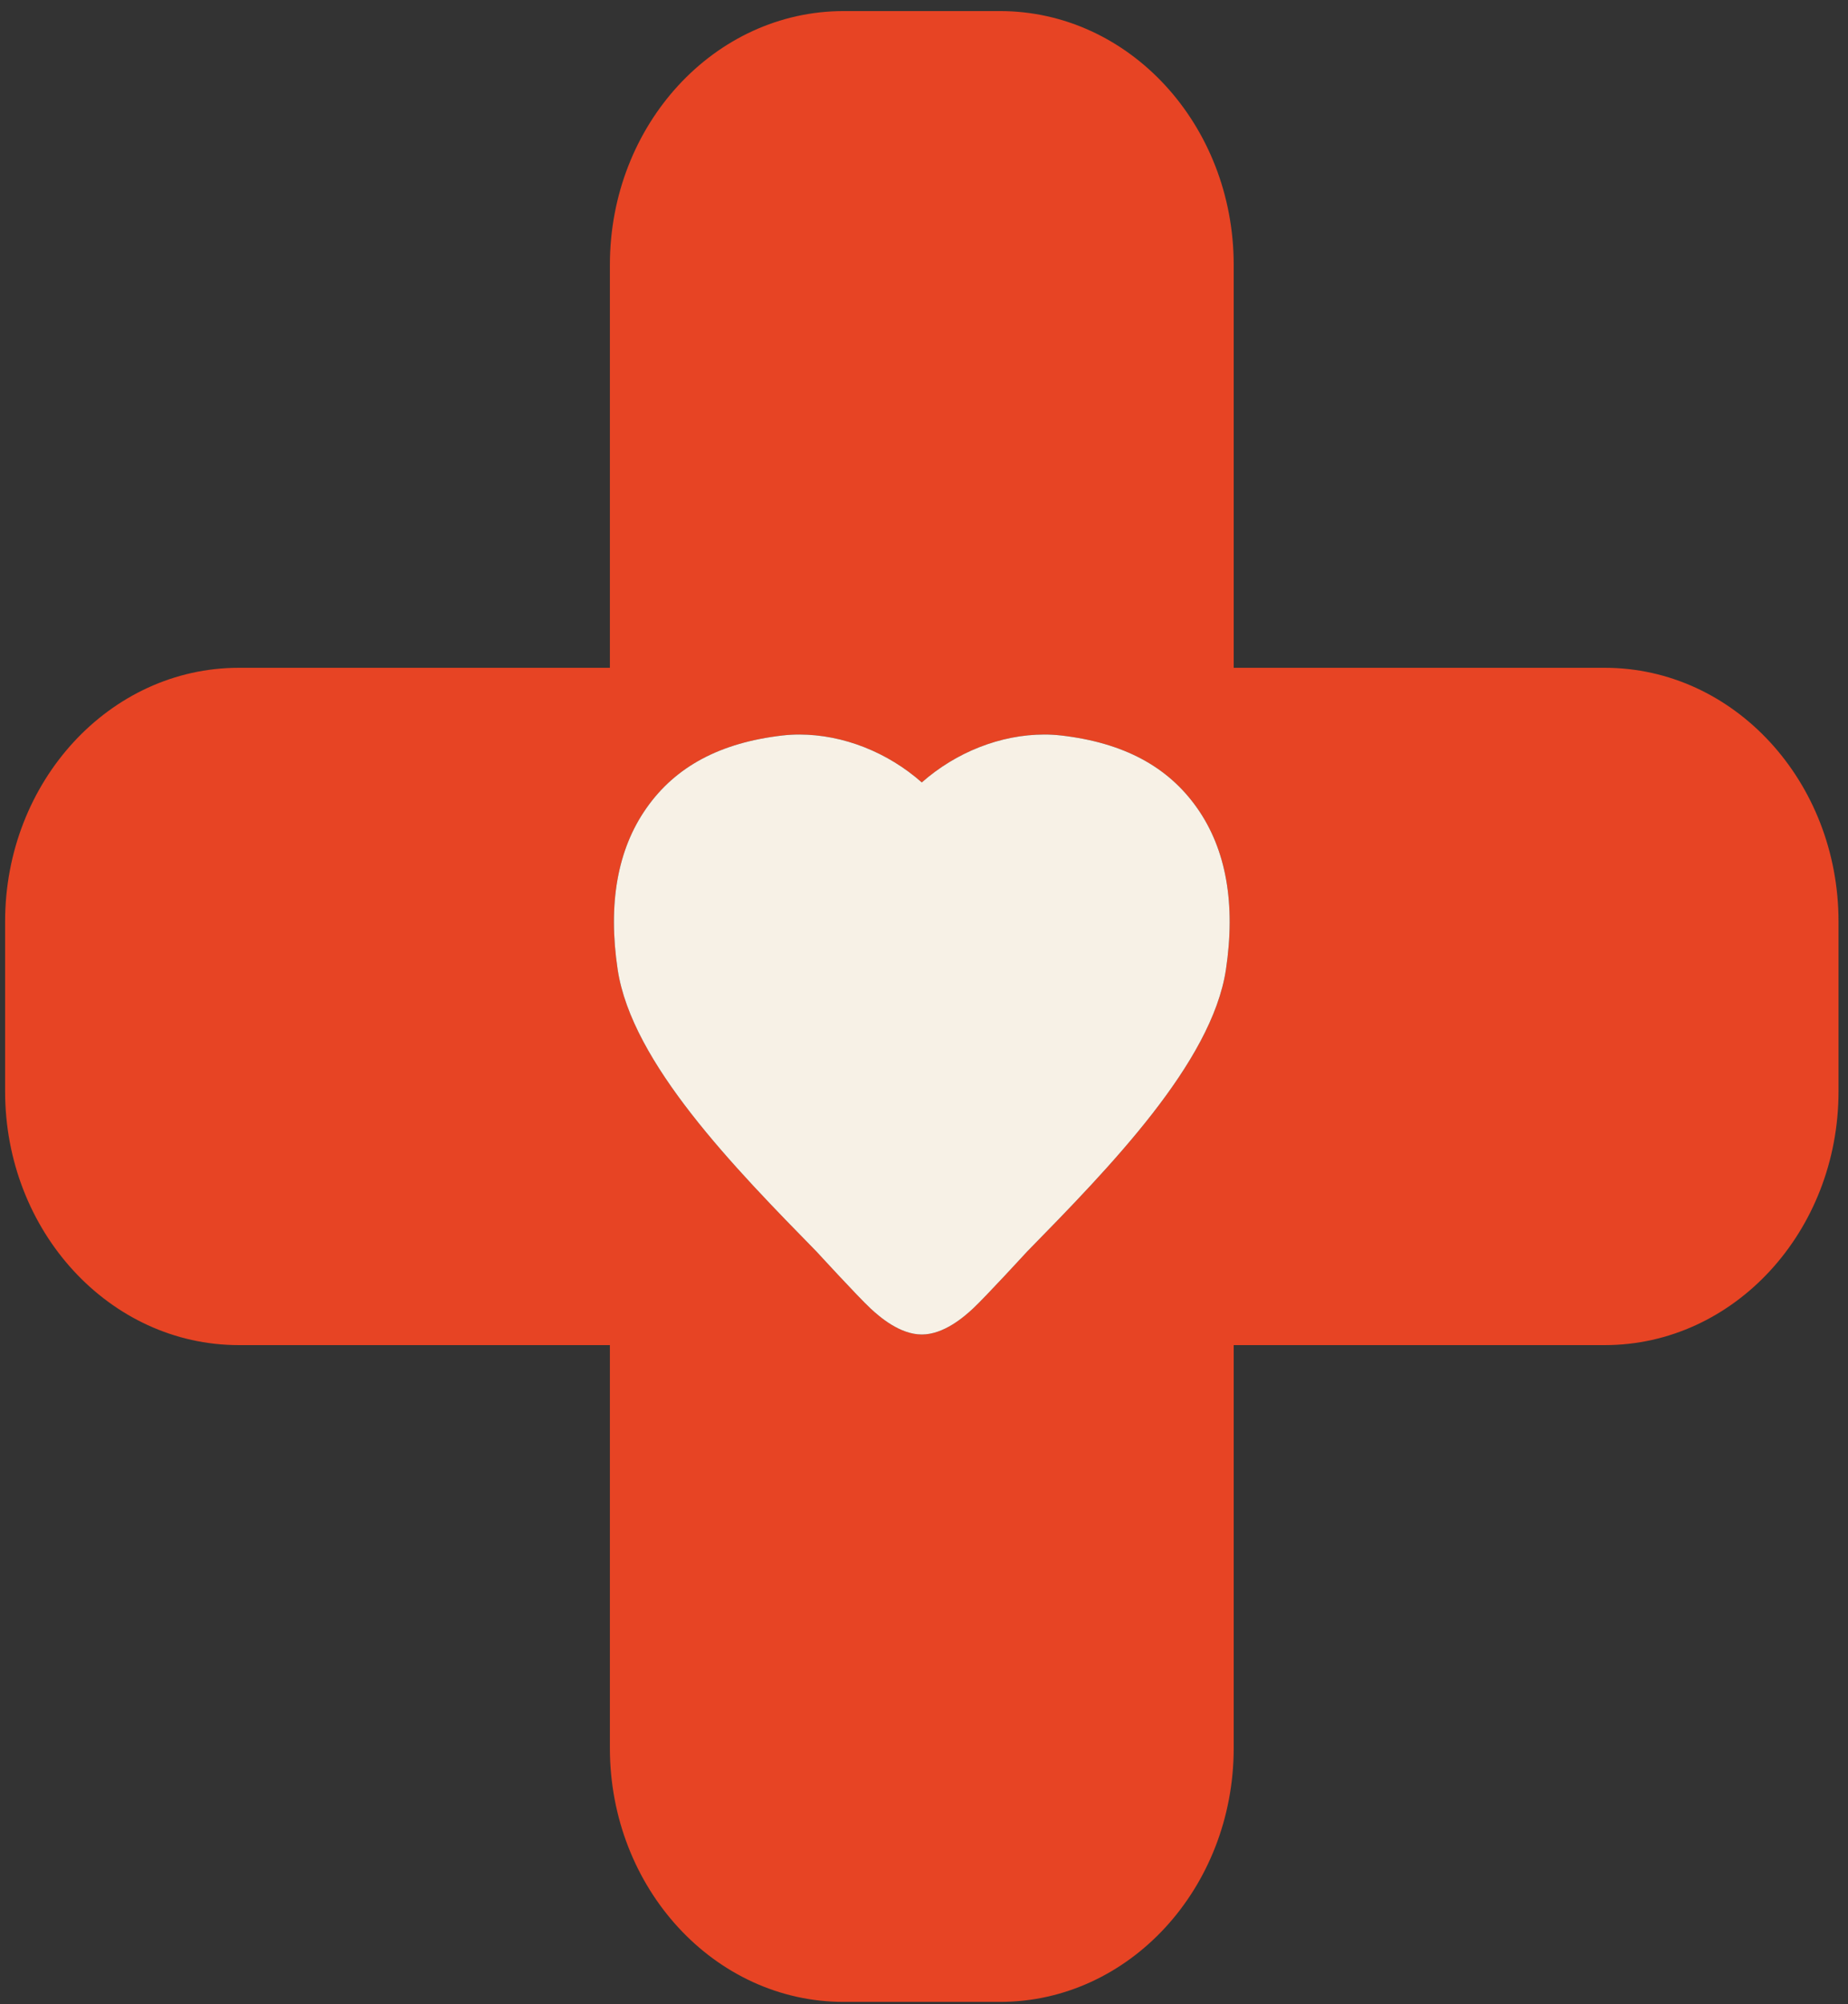 <svg width="119" height="129" viewBox="0 0 119 129" fill="none" xmlns="http://www.w3.org/2000/svg">
<rect x="0" y="0" width="119" height="129" fill="#333333" stroke="none"/>
<path d="M103.337 42.986H79.443V17.05C79.443 8.026 72.705 0.713 64.391 0.713H55.697H54.326C46.014 0.713 39.273 8.026 39.273 17.05V42.986H15.377C7.07 42.986 0.329 50.301 0.329 59.322V70.249C0.329 79.271 7.07 86.584 15.377 86.584H39.273V112.52C39.273 121.544 46.014 128.861 54.327 128.861H55.698H64.391C72.706 128.861 79.443 121.544 79.443 112.52V86.584H103.337C111.653 86.584 118.39 79.271 118.39 70.249V59.322C118.39 50.301 111.652 42.986 103.337 42.986ZM78.943 62.415C78.035 68.415 71.434 75.158 66.117 80.588C66.117 80.588 63.463 83.479 62.666 84.22C62.069 84.779 60.768 85.901 59.361 85.901C57.951 85.901 56.653 84.779 56.052 84.22C55.256 83.479 52.602 80.588 52.602 80.588C47.285 75.158 40.684 68.418 39.776 62.415C39.14 58.173 39.761 54.675 41.625 52.02C43.507 49.338 46.369 47.809 50.378 47.343C50.767 47.3 51.115 47.281 51.468 47.281C54.299 47.281 57.163 48.426 59.358 50.364C61.557 48.426 64.417 47.281 67.255 47.281C67.604 47.281 67.956 47.3 68.341 47.343C72.35 47.809 75.21 49.338 77.093 52.02C78.958 54.675 79.579 58.173 78.943 62.415Z" fill="#E74424"/>
<path d="M68.34 47.343C67.955 47.3 67.603 47.281 67.254 47.281C64.417 47.281 61.556 48.426 59.358 50.364C57.162 48.426 54.299 47.281 51.467 47.281C51.115 47.281 50.766 47.3 50.377 47.343C46.369 47.809 43.506 49.338 41.625 52.02C39.76 54.675 39.139 58.174 39.775 62.415C40.684 68.418 47.284 75.158 52.602 80.588C52.602 80.588 55.255 83.479 56.052 84.22C56.653 84.779 57.951 85.901 59.36 85.901C60.767 85.901 62.068 84.779 62.666 84.22C63.462 83.479 66.116 80.588 66.116 80.588C71.433 75.158 78.035 68.415 78.942 62.415C79.578 58.173 78.958 54.675 77.093 52.02C75.21 49.338 72.349 47.809 68.34 47.343Z" fill="#F7F1E6"/>
</svg>
